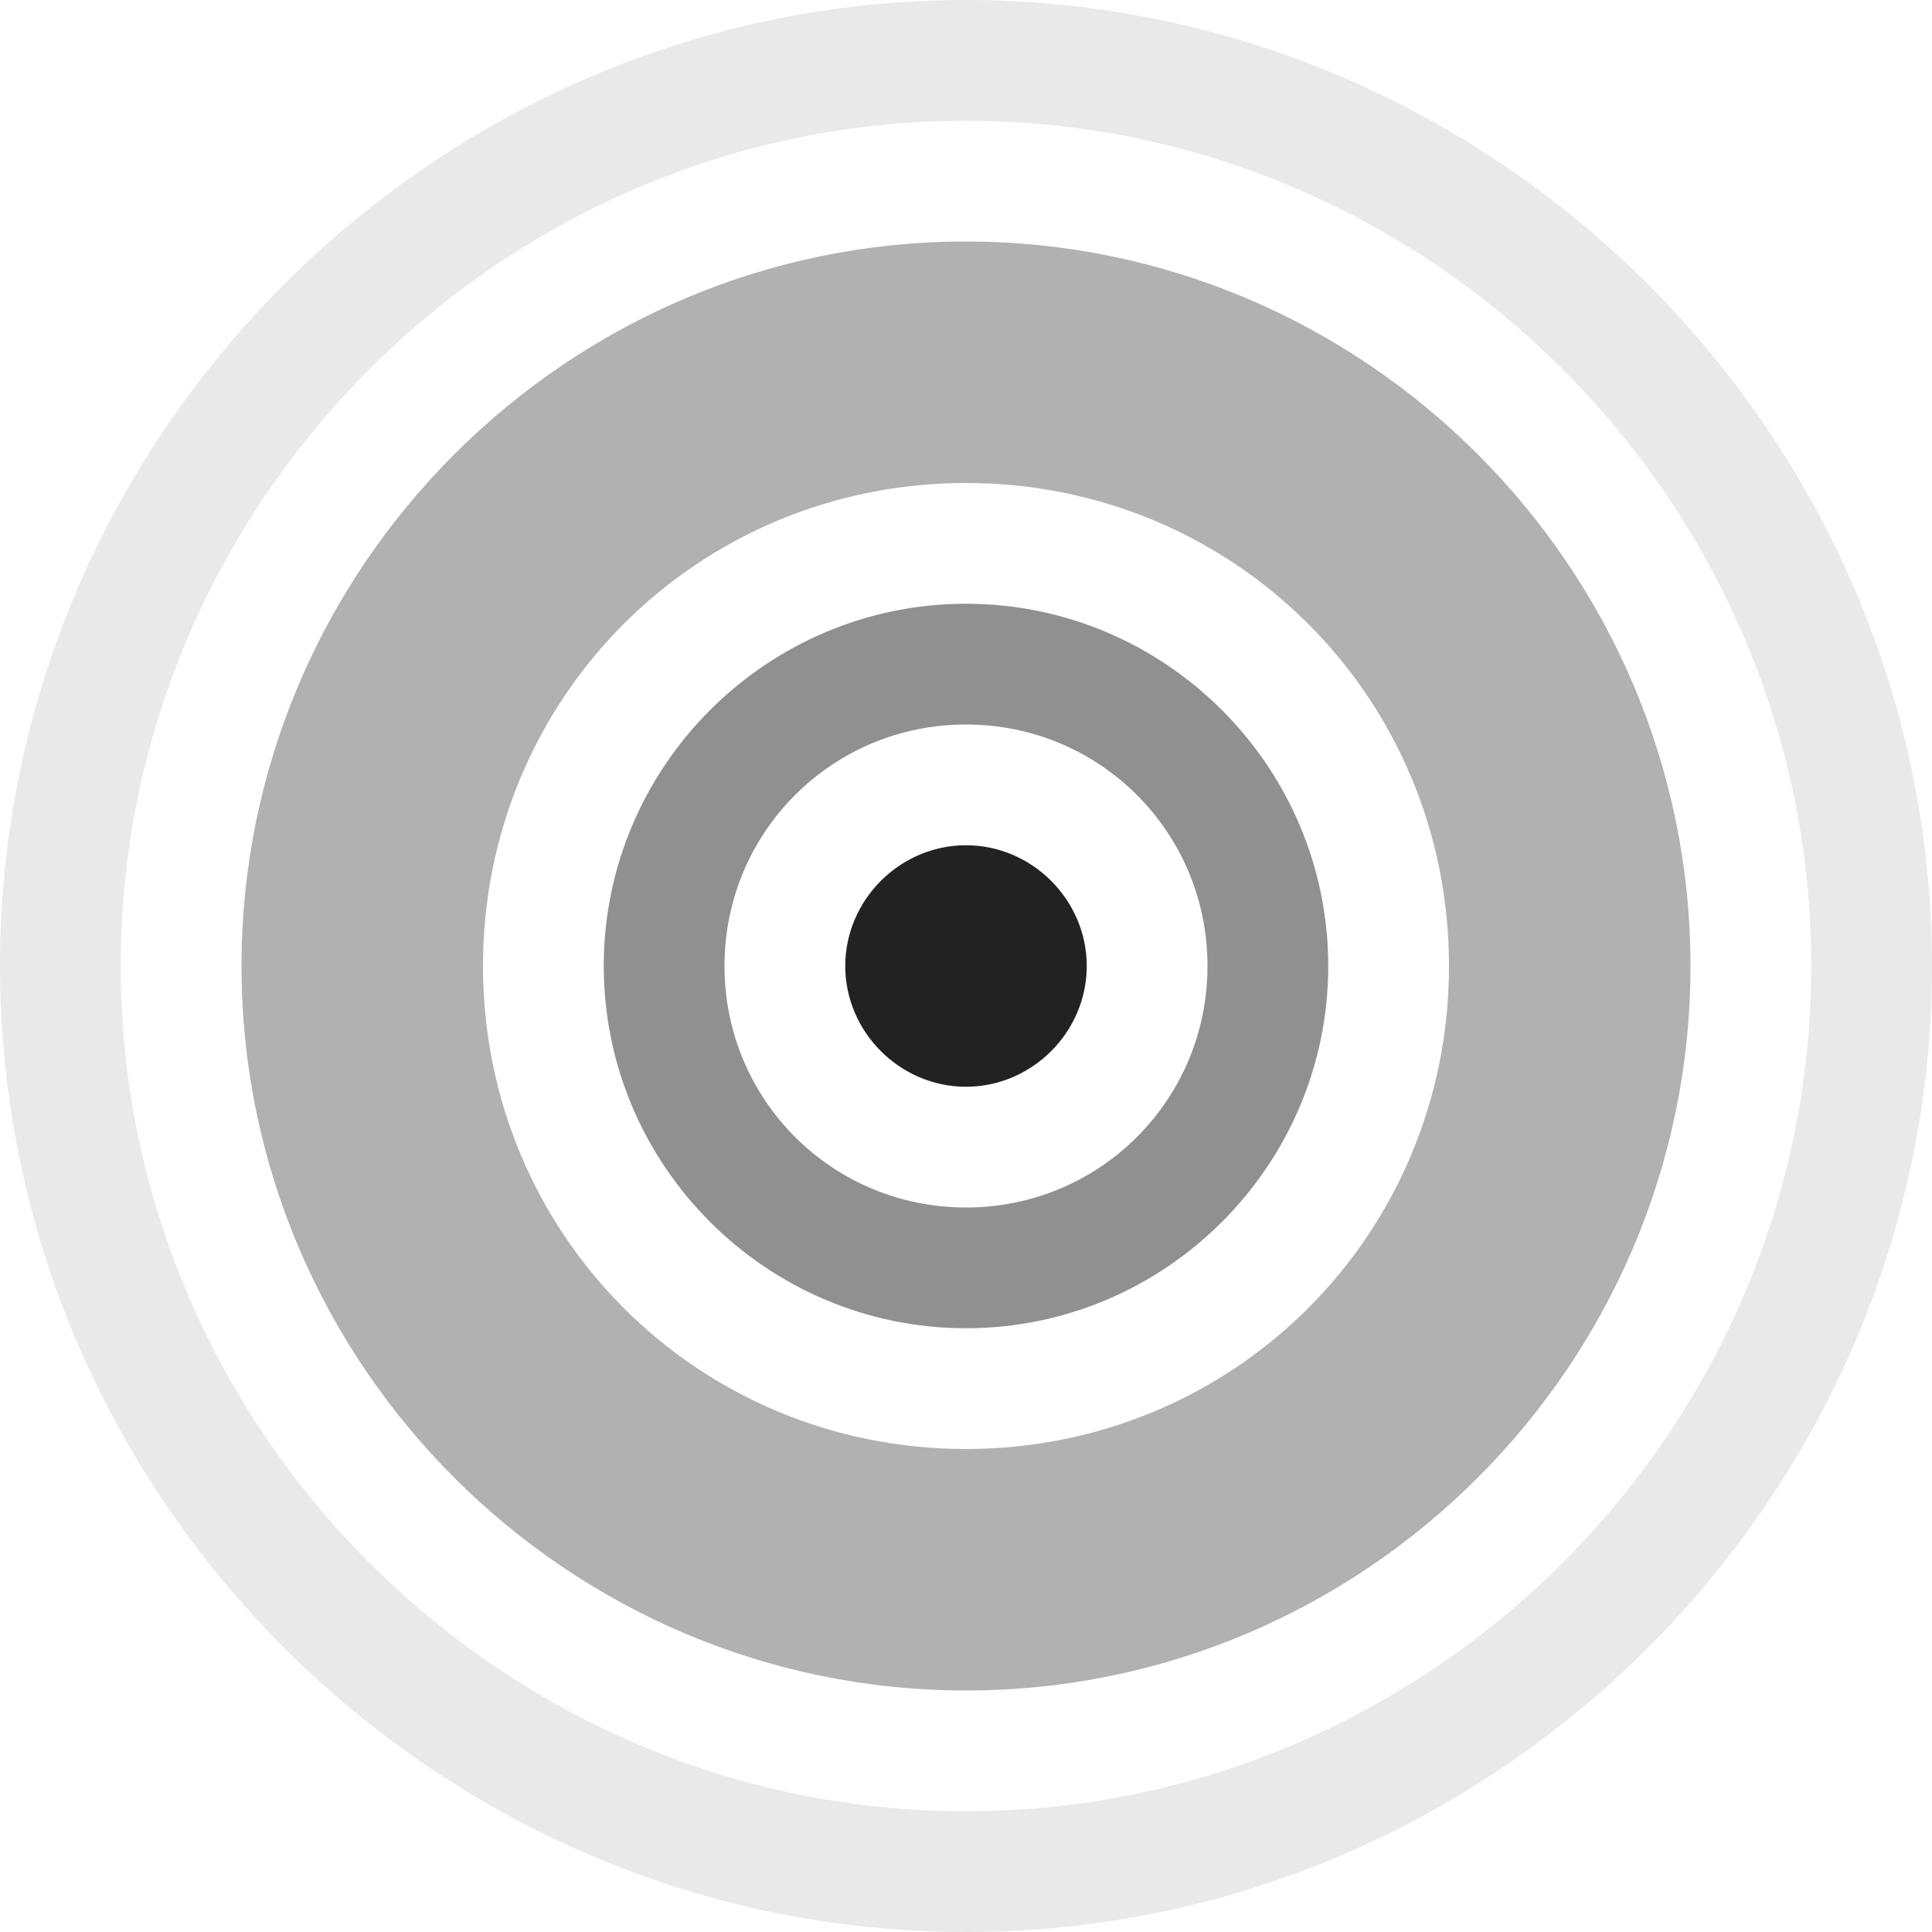 <?xml version="1.0" encoding="UTF-8"?>
<svg xmlns="http://www.w3.org/2000/svg" height="16px" viewBox="0 0 16 16" width="16px"><g fill="#222222"><path d="m 8 7 c -0.547 0 -1 0.453 -1 1 s 0.453 1 1 1 s 1 -0.453 1 -1 s -0.453 -1 -1 -1 z m 0 0"/><path d="m 8 0 c -4.391 0 -8 3.609 -8 8 s 3.609 8 8 8 s 8 -3.609 8 -8 s -3.609 -8 -8 -8 z m 0 1 c 3.844 0 7 3.156 7 7 s -3.156 7 -7 7 s -7 -3.156 -7 -7 s 3.156 -7 7 -7 z m 0 0" fill-opacity="0.1"/><path d="m 8 2 c -3.301 0 -6 2.699 -6 6 s 2.699 6 6 6 s 6 -2.699 6 -6 s -2.699 -6 -6 -6 z m 0 2 c 2.223 0 4 1.777 4 4 s -1.777 4 -4 4 s -4 -1.777 -4 -4 s 1.777 -4 4 -4 z m 0 0" fill-opacity="0.35"/><path d="m 8 5 c -1.652 0 -3 1.348 -3 3 s 1.348 3 3 3 s 3 -1.348 3 -3 s -1.348 -3 -3 -3 z m 0 1 c 1.109 0 2 0.891 2 2 s -0.891 2 -2 2 s -2 -0.891 -2 -2 s 0.891 -2 2 -2 z m 0 0" fill-opacity="0.5"/></g></svg>
